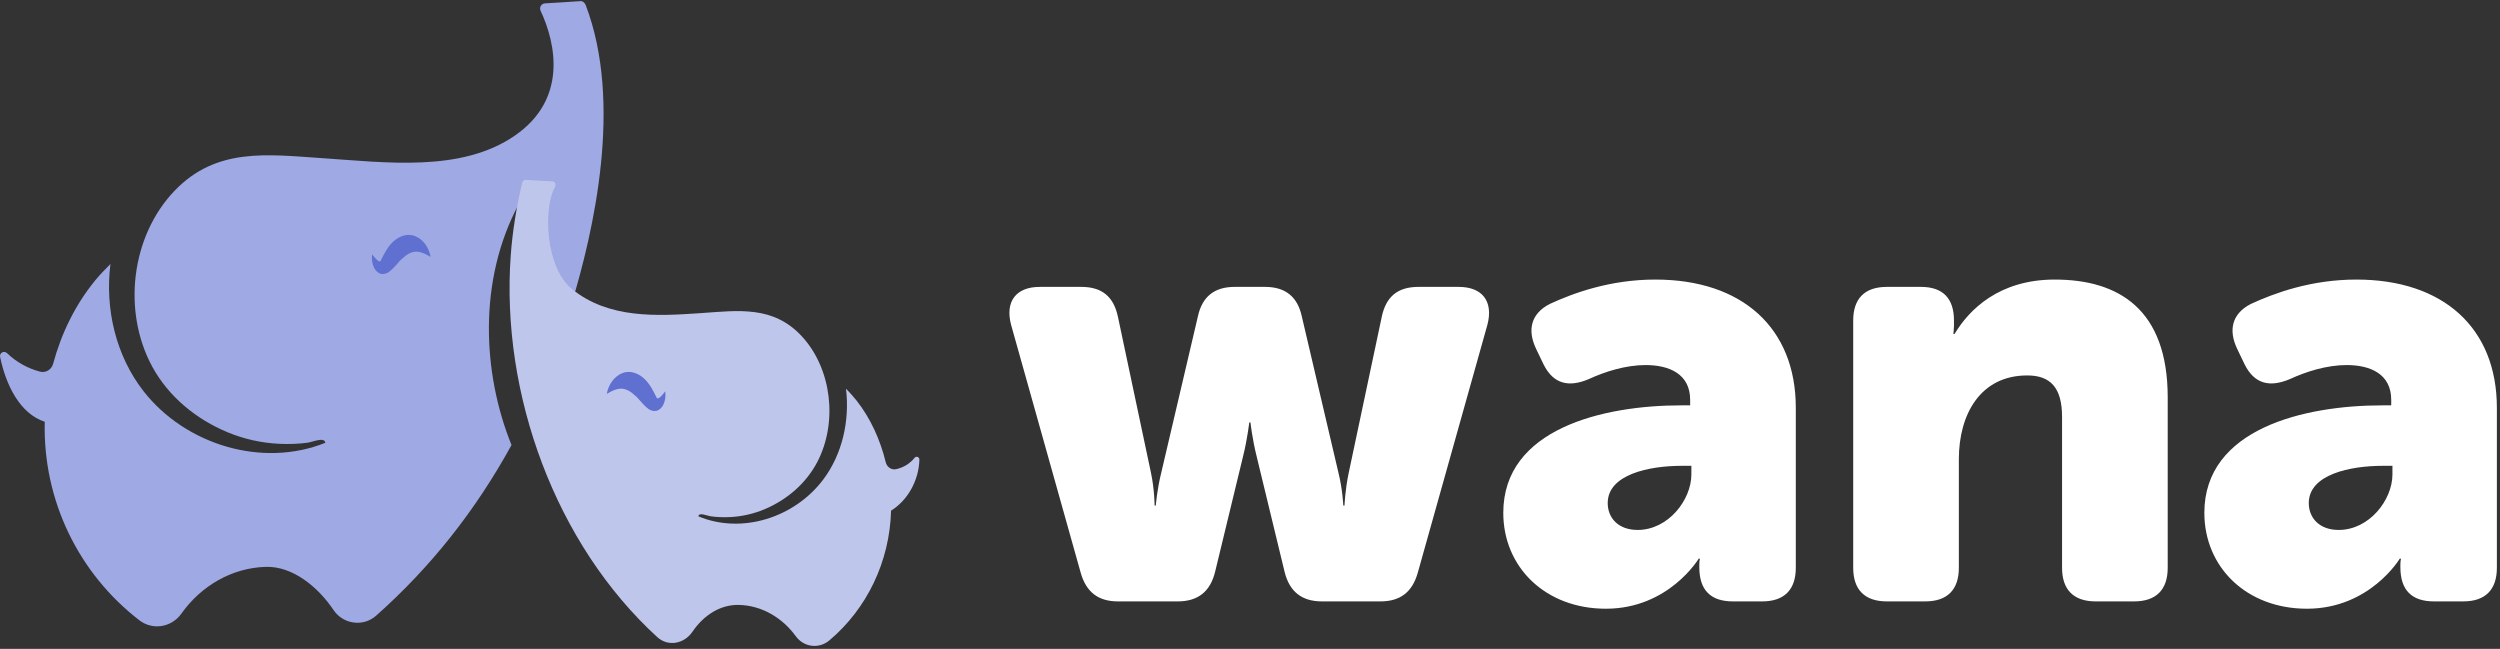 <?xml version="1.0" encoding="UTF-8"?>
<svg width="131px" height="34px" viewBox="0 0 131 34" version="1.1" xmlns="http://www.w3.org/2000/svg" xmlns:xlink="http://www.w3.org/1999/xlink">
    <rect x="0" y="0" width="131" height="34" fill="#333333" stroke="none"/>
    <!-- Generator: Sketch 46.2 (44496) - http://www.bohemiancoding.com/sketch -->
    <title>Group 10</title>
    <desc>Created with Sketch.</desc>
    <defs></defs>
    <g id="Symbols" stroke="none" stroke-width="1" fill="none" fill-rule="evenodd">
        <g id="Group-10" transform="translate(-2, 0)">
            <rect id="Rectangle-14" x="0" y="0" width="135" height="40"></rect>
            <path d="M58.628,30.009 C58.916,31.033 59.556,31.513 60.58,31.513 L63.716,31.513 C64.772,31.513 65.412,31.001 65.668,29.977 L67.14,23.897 C67.364,23.001 67.46,22.137 67.46,22.137 L67.524,22.137 C67.524,22.137 67.62,23.001 67.844,23.897 L69.316,29.977 C69.572,31.001 70.212,31.513 71.268,31.513 L74.34,31.513 C75.364,31.513 76.004,31.033 76.292,30.009 L79.94,17.017 C80.26,15.801 79.684,15.033 78.436,15.033 L76.324,15.033 C75.236,15.033 74.628,15.545 74.404,16.601 L72.676,24.761 C72.484,25.657 72.452,26.489 72.452,26.489 L72.388,26.489 C72.388,26.489 72.356,25.657 72.132,24.761 L70.212,16.569 C69.988,15.545 69.348,15.033 68.292,15.033 L66.692,15.033 C65.636,15.033 64.996,15.545 64.772,16.569 L62.852,24.761 C62.628,25.657 62.564,26.489 62.564,26.489 L62.5,26.489 C62.5,26.489 62.5,25.657 62.308,24.761 L60.58,16.601 C60.356,15.545 59.748,15.033 58.66,15.033 L56.484,15.033 C55.236,15.033 54.66,15.801 54.98,17.017 L58.628,30.009 Z M80.772,26.873 C80.772,22.457 86.02,21.241 90.084,21.241 L90.564,21.241 L90.564,20.953 C90.564,19.577 89.444,19.129 88.228,19.129 C87.172,19.129 86.084,19.481 85.252,19.865 C84.196,20.313 83.396,20.121 82.884,19.097 L82.5,18.297 C82.02,17.305 82.212,16.441 83.204,15.929 C84.452,15.353 86.372,14.649 88.74,14.649 C93.284,14.649 96.1,17.177 96.1,21.369 L96.1,29.753 C96.1,30.905 95.492,31.513 94.34,31.513 L92.804,31.513 C91.652,31.513 91.044,30.937 91.044,29.721 L91.044,29.593 C91.044,29.401 91.076,29.273 91.076,29.273 L91.012,29.273 C91.012,29.273 89.444,31.897 86.148,31.897 C82.98,31.897 80.772,29.721 80.772,26.873 Z M86.244,26.361 C86.244,27.129 86.788,27.769 87.812,27.769 C89.412,27.769 90.628,26.201 90.628,24.857 L90.628,24.409 L90.116,24.409 C88.42,24.409 86.244,24.857 86.244,26.361 Z M99.108,29.753 C99.108,30.905 99.716,31.513 100.868,31.513 L102.884,31.513 C104.036,31.513 104.644,30.905 104.644,29.753 L104.644,24.057 C104.644,21.721 105.764,19.673 108.228,19.673 C109.444,19.673 110.052,20.313 110.052,21.849 L110.052,29.753 C110.052,30.905 110.66,31.513 111.812,31.513 L113.828,31.513 C114.98,31.513 115.588,30.905 115.588,29.753 L115.588,20.825 C115.588,16.185 112.996,14.649 109.668,14.649 C106.756,14.649 105.188,16.217 104.42,17.497 L104.356,17.497 C104.356,17.497 104.388,17.241 104.388,17.081 L104.388,16.793 C104.388,15.641 103.812,15.033 102.66,15.033 L100.868,15.033 C99.716,15.033 99.108,15.641 99.108,16.793 L99.108,29.753 Z M117.508,26.873 C117.508,22.457 122.756,21.241 126.82,21.241 L127.3,21.241 L127.3,20.953 C127.3,19.577 126.18,19.129 124.964,19.129 C123.908,19.129 122.82,19.481 121.988,19.865 C120.932,20.313 120.132,20.121 119.62,19.097 L119.236,18.297 C118.756,17.305 118.948,16.441 119.94,15.929 C121.188,15.353 123.108,14.649 125.476,14.649 C130.02,14.649 132.836,17.177 132.836,21.369 L132.836,29.753 C132.836,30.905 132.228,31.513 131.076,31.513 L129.54,31.513 C128.388,31.513 127.78,30.937 127.78,29.721 L127.78,29.593 C127.78,29.401 127.812,29.273 127.812,29.273 L127.748,29.273 C127.748,29.273 126.18,31.897 122.884,31.897 C119.716,31.897 117.508,29.721 117.508,26.873 Z M122.98,26.361 C122.98,27.129 123.524,27.769 124.548,27.769 C126.148,27.769 127.364,26.201 127.364,24.857 L127.364,24.409 L126.852,24.409 C125.156,24.409 122.98,24.857 122.98,26.361 Z" id="wana-copy" fill="#FFFFFF"></path>
            <polygon id="Clip-5" points="2 0.059 33.628 0.059 33.628 32.821 2 32.821"></polygon>
            <path d="M32.693,0.272 C32.643,0.143 32.541,0.049 32.407,0.06 C31.947,0.099 31.095,0.138 30.551,0.177 C30.361,0.191 30.246,0.39 30.328,0.565 C31.16,2.347 31.708,5.22 28.985,7.101 C26.167,9.05 22.204,8.508 18.865,8.286 C16.006,8.095 13.331,7.713 11.143,10.001 C8.867,12.38 8.404,16.306 9.973,19.204 C10.834,20.792 12.289,21.971 13.926,22.651 C14.787,23.009 15.706,23.213 16.636,23.256 C17.128,23.279 17.622,23.263 18.111,23.199 C18.374,23.164 19.003,22.877 19.048,23.202 C15.747,24.531 11.729,23.308 9.534,20.514 C8.07,18.649 7.492,16.182 7.788,13.833 C7.51,14.11 7.236,14.391 6.987,14.695 C5.948,15.963 5.213,17.469 4.784,19.06 C4.702,19.367 4.398,19.554 4.096,19.474 C3.453,19.305 2.852,18.969 2.37,18.506 C2.214,18.356 1.961,18.489 2.005,18.702 C2.309,20.17 3.036,21.672 4.344,22.1 C4.243,26.24 6.133,30.057 9.299,32.5 C10.003,33.043 10.993,32.877 11.51,32.147 C12.526,30.715 14.141,29.747 15.948,29.703 C17.309,29.671 18.63,30.708 19.478,31.966 C19.988,32.722 21.038,32.859 21.716,32.256 C24.561,29.722 26.887,26.802 28.804,23.32 C27.275,19.545 27.047,14.679 29.183,10.698 C29.451,10.737 29.926,10.625 30.194,10.664 C29.98,11.68 29.04,12.754 29.463,13.739 C29.797,14.514 30.442,15.095 31.128,15.545 C31.386,15.715 31.654,15.863 31.927,15.998 C33.122,12.091 34.643,5.386 32.693,0.272" id="Fill-4" fill="#9FA9E3"></path>
            <polygon id="Clip-8" points="50.176 33.846 28.7 33.846 28.7 9.426 50.176 9.426 50.176 33.846"></polygon>
            <path d="M49.923,23.99 C49.682,24.293 49.349,24.499 48.946,24.587 C48.709,24.638 48.471,24.468 48.411,24.219 C48.124,23.04 47.618,21.92 46.88,20.984 C46.709,20.767 46.52,20.566 46.33,20.368 C46.533,22.045 46.136,23.807 45.131,25.137 C43.623,27.132 40.863,28.005 38.595,27.056 C38.626,26.825 39.058,27.03 39.239,27.054 C39.575,27.1 39.914,27.112 40.252,27.095 C40.891,27.064 41.522,26.919 42.114,26.663 C43.238,26.177 44.238,25.336 44.829,24.203 C45.907,22.133 45.589,19.331 44.025,17.632 C42.522,15.999 40.685,16.272 38.721,16.408 C36.427,16.566 33.889,16.714 31.958,15.136 C30.584,14.013 30.455,10.913 31.083,9.792 C31.154,9.666 31.08,9.512 30.942,9.503 C30.524,9.477 29.878,9.453 29.551,9.426 C29.461,9.419 29.383,9.483 29.361,9.575 C29.067,10.836 28.854,12.106 28.761,13.407 C28.241,20.654 31.113,28.517 36.442,33.385 C37.003,33.898 37.844,33.744 38.28,33.108 C38.915,32.18 39.793,31.675 40.725,31.698 C41.922,31.728 42.997,32.372 43.697,33.335 C44.125,33.922 44.916,34.015 45.463,33.553 C47.417,31.905 48.619,29.444 48.693,26.757 C49.572,26.214 50.147,25.163 50.176,24.091 C50.18,23.945 50.011,23.878 49.923,23.99" id="Fill-7" fill="#BFC6EC"></path>
            <path d="M23.718,13.19 C23.495,13.228 23.304,13.336 23.1,13.533 C22.873,13.705 22.752,13.959 22.369,14.26 C22.263,14.321 22.138,14.38 21.981,14.352 C21.827,14.327 21.691,14.192 21.622,14.067 C21.486,13.806 21.471,13.559 21.499,13.324 C21.629,13.492 21.76,13.658 21.87,13.692 C21.981,13.715 21.931,13.636 22,13.562 C22.095,13.36 22.321,12.909 22.618,12.647 C22.913,12.381 23.352,12.198 23.772,12.383 C24.187,12.552 24.482,12.992 24.564,13.46 C24.232,13.254 23.942,13.162 23.718,13.19" id="Fill-10" fill="#5F70D0"></path>
            <path d="M34.641,20.37 C34.864,20.407 35.055,20.516 35.259,20.712 C35.487,20.885 35.607,21.139 35.99,21.439 C36.096,21.5 36.221,21.56 36.378,21.531 C36.532,21.506 36.668,21.372 36.737,21.246 C36.873,20.985 36.888,20.739 36.86,20.503 C36.729,20.672 36.599,20.837 36.489,20.871 C36.378,20.894 36.428,20.815 36.358,20.741 C36.264,20.54 36.038,20.089 35.741,19.827 C35.446,19.561 35.007,19.377 34.587,19.562 C34.172,19.731 33.877,20.171 33.795,20.64 C34.127,20.433 34.417,20.341 34.641,20.37" id="Fill-12" fill="#5F70D0"></path>
        </g>
    </g>
</svg>